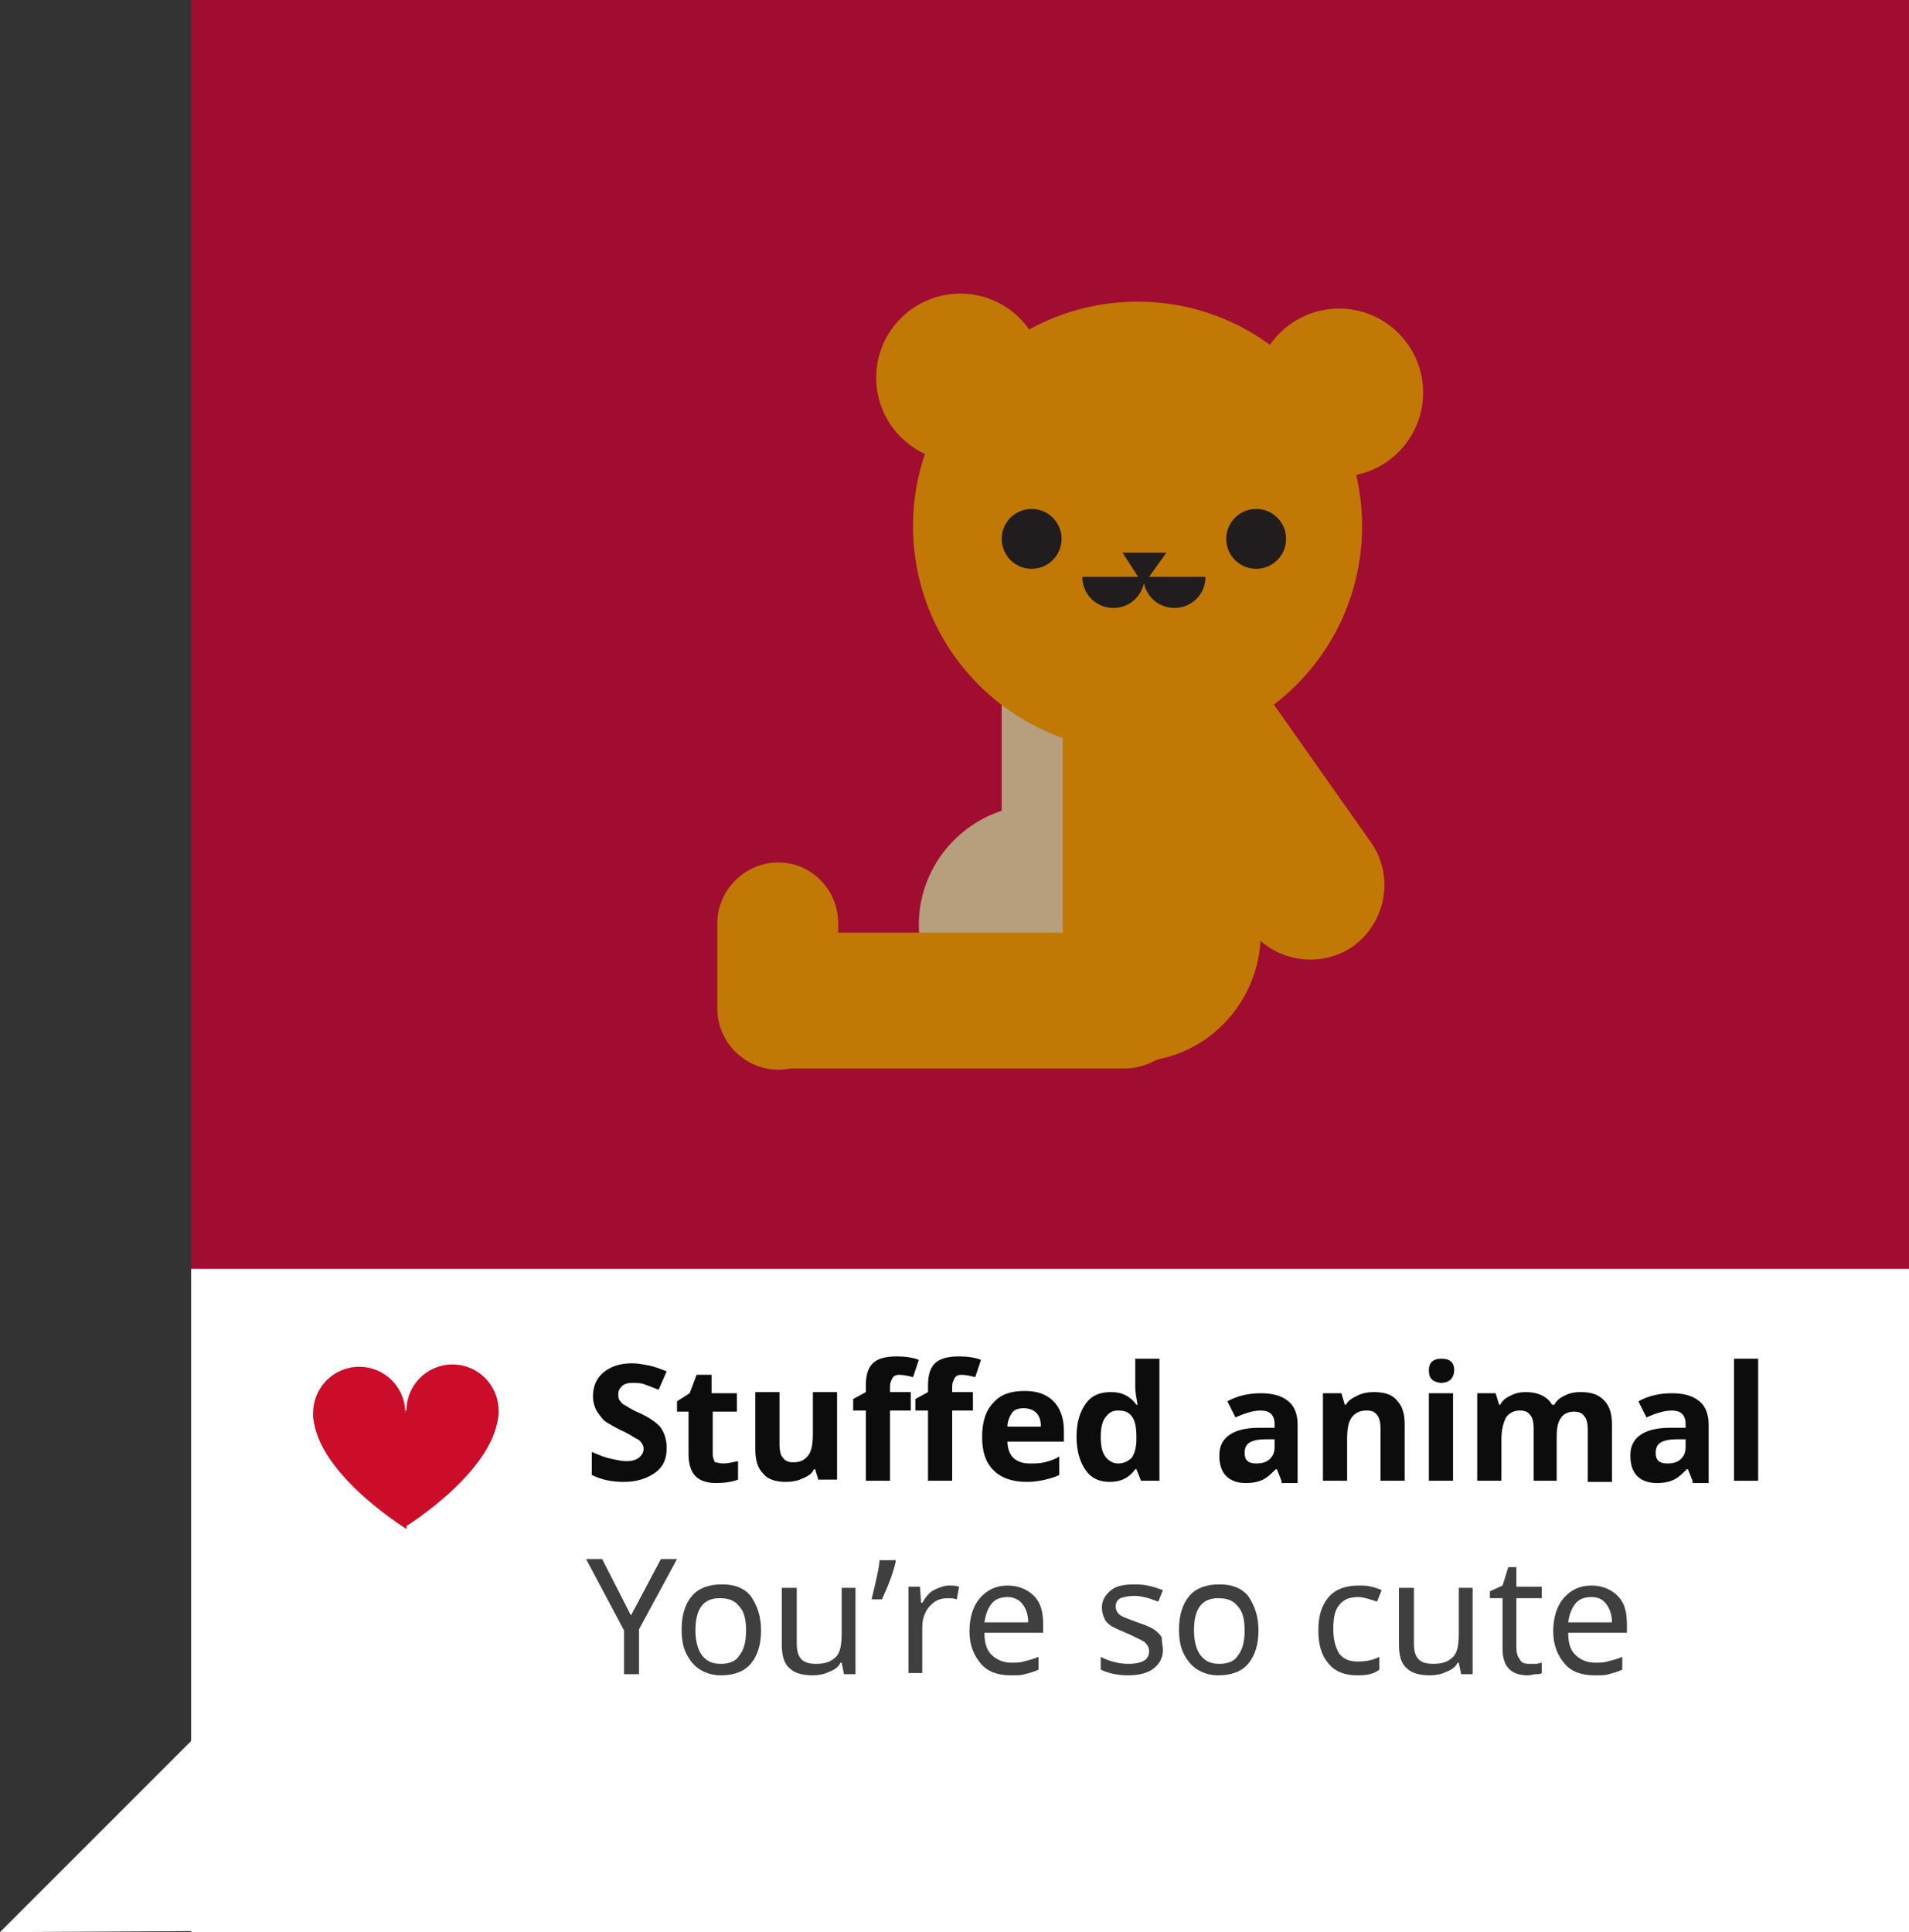 <!-- Generator: Adobe Illustrator 19.0.0, SVG Export Plug-In  -->
<svg version="1.1"
	 xmlns="http://www.w3.org/2000/svg" xmlns:xlink="http://www.w3.org/1999/xlink" xmlns:a="http://ns.adobe.com/AdobeSVGViewerExtensions/3.0/"
	 x="0px" y="0px" width="165.8px" height="167.8px" viewBox="0 0 165.8 167.8" style="enable-background:new 0 0 165.8 167.8;"
	 xml:space="preserve">
<rect x="0" y="0" width="165.8" height="167.8" fill="#333333" stroke="none"/>
<style type="text/css">
	.st0{fill:#A00D30;}
	.st1{fill:#FFFFFF;}
	.st2{fill:#0C0C0C;}
	.st3{fill:#3F3F3F;}
	.st4{fill:#CC0D29;}
	.st5{fill:#C17805;}
	.st6{fill:#B79E7D;}
	.st7{fill:#211D1E;}
</style>
<defs>
</defs>
<g id="XMLID_15_">
	<rect id="XMLID_161_" x="16.6" class="st0" width="149.2" height="167"/>
	<polygon id="XMLID_160_" class="st1" points="19.2,167.7 19.2,148.6 0,167.8 	"/>
	<rect id="XMLID_159_" x="16.6" y="110.2" class="st1" width="149.2" height="57.6"/>
	<g id="XMLID_38_">
		<g id="XMLID_40_">
			<path id="XMLID_98_" class="st2" d="M57.9,125.8c0,0.9-0.3,1.6-1,2.1s-1.6,0.8-2.7,0.8c-1.1,0-2-0.2-2.8-0.6v-2
				c0.7,0.3,1.2,0.5,1.7,0.6c0.5,0.1,0.9,0.2,1.3,0.2c0.5,0,0.8-0.1,1.1-0.3c0.2-0.2,0.4-0.4,0.4-0.8c0-0.2-0.1-0.4-0.2-0.5
				c-0.1-0.2-0.3-0.3-0.5-0.4c-0.2-0.1-0.6-0.4-1.3-0.7c-0.6-0.3-1.1-0.6-1.4-0.8c-0.3-0.3-0.5-0.6-0.7-0.9
				c-0.2-0.4-0.3-0.8-0.3-1.2c0-0.9,0.3-1.6,0.9-2.1c0.6-0.5,1.4-0.8,2.5-0.8c0.5,0,1,0.1,1.5,0.2s1,0.3,1.5,0.5l-0.7,1.6
				c-0.5-0.2-1-0.4-1.3-0.5c-0.3-0.1-0.7-0.1-1-0.1c-0.4,0-0.7,0.1-0.9,0.3c-0.2,0.2-0.3,0.4-0.3,0.7c0,0.2,0,0.3,0.1,0.5
				c0.1,0.1,0.2,0.3,0.4,0.4c0.2,0.1,0.6,0.4,1.3,0.7c0.9,0.4,1.6,0.9,1.9,1.3C57.8,124.6,57.9,125.2,57.9,125.8z"/>
			<path id="XMLID_96_" class="st2" d="M62.8,127.1c0.4,0,0.8-0.1,1.3-0.2v1.6c-0.5,0.2-1.2,0.3-1.9,0.3c-0.8,0-1.4-0.2-1.8-0.6
				c-0.4-0.4-0.6-1.1-0.6-1.9v-3.7h-1v-0.9l1.1-0.7l0.6-1.6h1.3v1.6H64v1.6h-2.1v3.7c0,0.3,0.1,0.5,0.2,0.7
				C62.3,127,62.5,127.1,62.8,127.1z"/>
			<path id="XMLID_94_" class="st2" d="M71.1,128.6l-0.3-1h-0.1c-0.2,0.4-0.5,0.6-1,0.8c-0.4,0.2-0.9,0.3-1.4,0.3
				c-0.9,0-1.6-0.2-2-0.7c-0.5-0.5-0.7-1.2-0.7-2.1v-5h2.1v4.5c0,0.6,0.1,1,0.3,1.2c0.2,0.3,0.5,0.4,0.9,0.4c0.6,0,1-0.2,1.3-0.6
				s0.4-1,0.4-1.9v-3.6h2.1v7.6H71.1z"/>
			<path id="XMLID_92_" class="st2" d="M79.1,122.5h-1.8v6.1h-2.1v-6.1h-1.1v-1l1.1-0.6v-0.6c0-0.9,0.2-1.5,0.6-1.9
				c0.4-0.4,1.1-0.6,2.1-0.6c0.7,0,1.4,0.1,1.9,0.3l-0.5,1.5c-0.4-0.1-0.8-0.2-1.2-0.2c-0.3,0-0.5,0.1-0.6,0.3
				c-0.1,0.2-0.2,0.4-0.2,0.7v0.5h1.8V122.5z"/>
			<path id="XMLID_90_" class="st2" d="M84.5,122.5h-1.8v6.1h-2.1v-6.1h-1.1v-1l1.1-0.6v-0.6c0-0.9,0.2-1.5,0.6-1.9
				c0.4-0.4,1.1-0.6,2.1-0.6c0.7,0,1.4,0.1,1.9,0.3l-0.5,1.5c-0.4-0.1-0.8-0.2-1.2-0.2c-0.3,0-0.5,0.1-0.6,0.3
				c-0.1,0.2-0.2,0.4-0.2,0.7v0.5h1.8V122.5z"/>
			<path id="XMLID_87_" class="st2" d="M89.2,128.7c-1.2,0-2.2-0.3-2.9-1c-0.7-0.7-1-1.6-1-2.9c0-1.3,0.3-2.3,1-3
				c0.6-0.7,1.5-1,2.7-1c1.1,0,1.9,0.3,2.5,0.9s0.9,1.5,0.9,2.5v1h-4.9c0,0.6,0.2,1.1,0.5,1.4c0.3,0.3,0.8,0.5,1.4,0.5
				c0.5,0,0.9,0,1.3-0.1s0.8-0.2,1.3-0.5v1.6c-0.4,0.2-0.8,0.3-1.2,0.4S89.8,128.7,89.2,128.7z M88.9,122.3c-0.4,0-0.8,0.1-1,0.4
				s-0.4,0.7-0.4,1.2h2.9c0-0.5-0.1-0.9-0.4-1.2S89.3,122.3,88.9,122.3z"/>
			<path id="XMLID_84_" class="st2" d="M96.4,128.7c-0.9,0-1.6-0.3-2.1-1s-0.8-1.7-0.8-2.9c0-1.3,0.3-2.2,0.8-2.9
				c0.5-0.7,1.2-1,2.2-1c1,0,1.7,0.4,2.2,1.1h0.1c-0.1-0.6-0.2-1.1-0.2-1.5V118h2.1v10.6h-1.6l-0.4-1h-0.1
				C98.1,128.3,97.4,128.7,96.4,128.7z M97.1,127.1c0.5,0,0.9-0.2,1.2-0.5c0.2-0.3,0.4-0.8,0.4-1.6v-0.2c0-0.8-0.1-1.4-0.4-1.8
				s-0.7-0.5-1.2-0.5c-0.5,0-0.8,0.2-1.1,0.6c-0.3,0.4-0.4,1-0.4,1.7s0.1,1.3,0.4,1.7S96.7,127.1,97.1,127.1z"/>
			<path id="XMLID_81_" class="st2" d="M111.3,128.6l-0.4-1h-0.1c-0.4,0.4-0.7,0.7-1.1,0.9c-0.4,0.2-0.9,0.3-1.5,0.3
				c-0.7,0-1.3-0.2-1.7-0.6c-0.4-0.4-0.6-1-0.6-1.8c0-0.8,0.3-1.4,0.9-1.8c0.6-0.4,1.4-0.6,2.6-0.6l1.3,0v-0.3
				c0-0.8-0.4-1.2-1.2-1.2c-0.6,0-1.3,0.2-2.2,0.6l-0.7-1.4c0.9-0.5,1.9-0.7,2.9-0.7c1,0,1.8,0.2,2.4,0.7c0.5,0.4,0.8,1.1,0.8,2v5.1
				H111.3z M110.7,125l-0.8,0c-0.6,0-1.1,0.1-1.4,0.3c-0.3,0.2-0.4,0.5-0.4,0.9c0,0.6,0.3,0.9,1,0.9c0.5,0,0.9-0.1,1.2-0.4
				c0.3-0.3,0.4-0.6,0.4-1.1V125z"/>
			<path id="XMLID_79_" class="st2" d="M122,128.6h-2.1v-4.5c0-0.6-0.1-1-0.3-1.2c-0.2-0.3-0.5-0.4-0.9-0.4c-0.6,0-1,0.2-1.3,0.6
				s-0.4,1-0.4,1.9v3.6h-2.1v-7.6h1.6l0.3,1h0.1c0.2-0.4,0.6-0.6,1-0.8c0.4-0.2,0.9-0.3,1.4-0.3c0.9,0,1.6,0.2,2,0.7
				c0.5,0.5,0.7,1.2,0.7,2.1V128.6z"/>
			<path id="XMLID_76_" class="st2" d="M124.1,119c0-0.7,0.4-1,1.1-1s1.1,0.3,1.1,1c0,0.3-0.1,0.6-0.3,0.8c-0.2,0.2-0.5,0.3-0.9,0.3
				C124.4,120,124.1,119.7,124.1,119z M126.2,128.6h-2.1v-7.6h2.1V128.6z"/>
			<path id="XMLID_74_" class="st2" d="M135.3,128.6h-2.1v-4.5c0-0.6-0.1-1-0.3-1.2c-0.2-0.3-0.5-0.4-0.9-0.4
				c-0.5,0-0.9,0.2-1.2,0.6c-0.2,0.4-0.4,1-0.4,1.9v3.6h-2.1v-7.6h1.6l0.3,1h0.1c0.2-0.4,0.5-0.6,0.9-0.8s0.8-0.3,1.3-0.3
				c1.1,0,1.9,0.4,2.3,1.1h0.2c0.2-0.4,0.5-0.6,0.9-0.8c0.4-0.2,0.8-0.3,1.4-0.3c0.9,0,1.5,0.2,2,0.7s0.7,1.2,0.7,2.1v5h-2.1v-4.5
				c0-0.6-0.1-1-0.3-1.2c-0.2-0.3-0.5-0.4-0.9-0.4c-0.5,0-0.9,0.2-1.1,0.5c-0.3,0.4-0.4,0.9-0.4,1.7V128.6z"/>
			<path id="XMLID_71_" class="st2" d="M147,128.6l-0.4-1h-0.1c-0.4,0.4-0.7,0.7-1.1,0.9c-0.4,0.2-0.9,0.3-1.5,0.3
				c-0.7,0-1.3-0.2-1.7-0.6c-0.4-0.4-0.6-1-0.6-1.8c0-0.8,0.3-1.4,0.9-1.8c0.6-0.4,1.4-0.6,2.6-0.6l1.3,0v-0.3
				c0-0.8-0.4-1.2-1.2-1.2c-0.6,0-1.3,0.2-2.2,0.6l-0.7-1.4c0.9-0.5,1.9-0.7,2.9-0.7c1,0,1.8,0.2,2.4,0.7c0.5,0.4,0.8,1.1,0.8,2v5.1
				H147z M146.4,125l-0.8,0c-0.6,0-1.1,0.1-1.4,0.3c-0.3,0.2-0.4,0.5-0.4,0.9c0,0.6,0.3,0.9,1,0.9c0.5,0,0.9-0.1,1.2-0.4
				c0.3-0.3,0.4-0.6,0.4-1.1V125z"/>
			<path id="XMLID_69_" class="st2" d="M152.7,128.6h-2.1V118h2.1V128.6z"/>
			<path id="XMLID_67_" class="st3" d="M54.8,140.3l2.6-4.9h1.4l-3.3,6.1v3.9h-1.3v-3.8l-3.3-6.2h1.4L54.8,140.3z"/>
			<path id="XMLID_64_" class="st3" d="M66.1,141.6c0,1.2-0.3,2.2-0.9,2.9c-0.6,0.7-1.5,1-2.6,1c-0.7,0-1.3-0.2-1.8-0.5
				c-0.5-0.3-0.9-0.8-1.2-1.4c-0.3-0.6-0.4-1.3-0.4-2.1c0-1.2,0.3-2.2,0.9-2.9c0.6-0.7,1.5-1,2.6-1c1.1,0,1.9,0.3,2.5,1
				C65.8,139.5,66.1,140.4,66.1,141.6z M60.4,141.6c0,0.9,0.2,1.7,0.6,2.2c0.4,0.5,0.9,0.7,1.6,0.7c0.7,0,1.3-0.2,1.6-0.7
				c0.4-0.5,0.6-1.2,0.6-2.2s-0.2-1.7-0.6-2.1c-0.4-0.5-0.9-0.7-1.7-0.7C61.1,138.8,60.4,139.7,60.4,141.6z"/>
			<path id="XMLID_62_" class="st3" d="M69.2,137.9v4.8c0,0.6,0.1,1.1,0.4,1.4c0.3,0.3,0.7,0.4,1.3,0.4c0.8,0,1.3-0.2,1.7-0.6
				c0.4-0.4,0.5-1.1,0.5-2.1v-3.9h1.2v7.5h-1l-0.2-1h-0.1c-0.2,0.4-0.5,0.6-1,0.8c-0.4,0.2-0.9,0.3-1.4,0.3c-0.9,0-1.6-0.2-2-0.6
				c-0.5-0.4-0.7-1.1-0.7-2.1v-4.9H69.2z"/>
			<path id="XMLID_60_" class="st3" d="M77.7,135.4l0.1,0.2c-0.2,0.9-0.6,2-1.2,3.3h-0.9c0.3-1.3,0.6-2.4,0.7-3.4H77.7z"/>
			<path id="XMLID_58_" class="st3" d="M82.4,137.7c0.3,0,0.6,0,0.9,0.1l-0.2,1.1c-0.3-0.1-0.5-0.1-0.8-0.1c-0.4,0-0.8,0.1-1.1,0.3
				c-0.3,0.2-0.6,0.5-0.8,0.9c-0.2,0.4-0.3,0.8-0.3,1.3v4h-1.2v-7.5h1l0.1,1.4h0.1c0.3-0.5,0.6-0.9,1-1.1
				C81.5,137.9,82,137.7,82.4,137.7z"/>
			<path id="XMLID_55_" class="st3" d="M87.8,145.5c-1.1,0-2-0.3-2.6-1c-0.6-0.7-1-1.6-1-2.8c0-1.2,0.3-2.2,0.9-2.9
				c0.6-0.7,1.4-1.1,2.4-1.1c0.9,0,1.7,0.3,2.3,0.9s0.8,1.4,0.8,2.5v0.7h-5.1c0,0.9,0.2,1.5,0.6,1.9c0.4,0.4,1,0.7,1.7,0.7
				c0.4,0,0.8,0,1.1-0.1c0.4-0.1,0.8-0.2,1.3-0.4v1.1c-0.4,0.2-0.8,0.3-1.2,0.4C88.7,145.5,88.3,145.5,87.8,145.5z M87.5,138.7
				c-0.6,0-1.1,0.2-1.4,0.6c-0.3,0.4-0.5,0.9-0.6,1.6h3.8c0-0.7-0.2-1.2-0.5-1.6C88.5,138.9,88,138.7,87.5,138.7z"/>
			<path id="XMLID_53_" class="st3" d="M101,143.3c0,0.7-0.3,1.2-0.8,1.6c-0.5,0.4-1.3,0.6-2.2,0.6c-1,0-1.8-0.2-2.4-0.5v-1.1
				c0.8,0.4,1.6,0.6,2.4,0.6c0.6,0,1.1-0.1,1.4-0.3c0.3-0.2,0.4-0.5,0.4-0.8c0-0.3-0.1-0.5-0.4-0.8c-0.3-0.2-0.8-0.4-1.4-0.7
				c-0.7-0.3-1.2-0.5-1.5-0.7c-0.3-0.2-0.5-0.4-0.6-0.7c-0.1-0.2-0.2-0.5-0.2-0.9c0-0.6,0.3-1.1,0.8-1.5s1.2-0.5,2.1-0.5
				c0.9,0,1.6,0.2,2.4,0.5l-0.4,1c-0.8-0.3-1.4-0.5-2.1-0.5c-0.5,0-0.9,0.1-1.2,0.2c-0.3,0.2-0.4,0.4-0.4,0.7c0,0.3,0.1,0.5,0.3,0.7
				c0.2,0.2,0.8,0.4,1.6,0.7c0.6,0.2,1.1,0.4,1.4,0.6c0.3,0.2,0.5,0.4,0.7,0.7C100.9,142.7,101,143,101,143.3z"/>
			<path id="XMLID_50_" class="st3" d="M109.3,141.6c0,1.2-0.3,2.2-0.9,2.9c-0.6,0.7-1.5,1-2.6,1c-0.7,0-1.3-0.2-1.8-0.5
				c-0.5-0.3-0.9-0.8-1.2-1.4c-0.3-0.6-0.4-1.3-0.4-2.1c0-1.2,0.3-2.2,0.9-2.9c0.6-0.7,1.5-1,2.6-1c1.1,0,1.9,0.3,2.5,1
				C109,139.5,109.3,140.4,109.3,141.6z M103.7,141.6c0,0.9,0.2,1.7,0.6,2.2c0.4,0.5,0.9,0.7,1.6,0.7c0.7,0,1.3-0.2,1.6-0.7
				c0.4-0.5,0.6-1.2,0.6-2.2s-0.2-1.7-0.6-2.1c-0.4-0.5-0.9-0.7-1.7-0.7C104.4,138.8,103.7,139.7,103.7,141.6z"/>
			<path id="XMLID_48_" class="st3" d="M117.9,145.5c-1.1,0-1.9-0.3-2.5-1s-0.9-1.6-0.9-2.9c0-1.3,0.3-2.2,0.9-2.9
				c0.6-0.7,1.5-1,2.6-1c0.4,0,0.7,0,1.1,0.1c0.4,0.1,0.7,0.2,0.9,0.3l-0.4,1c-0.6-0.2-1.2-0.4-1.6-0.4c-0.8,0-1.3,0.2-1.7,0.7
				c-0.4,0.5-0.5,1.2-0.5,2.1c0,0.9,0.2,1.6,0.5,2.1c0.4,0.5,0.9,0.7,1.6,0.7c0.7,0,1.3-0.1,1.9-0.4v1.1
				C119.3,145.4,118.7,145.5,117.9,145.5z"/>
			<path id="XMLID_46_" class="st3" d="M122.8,137.9v4.8c0,0.6,0.1,1.1,0.4,1.4c0.3,0.3,0.7,0.4,1.3,0.4c0.8,0,1.3-0.2,1.7-0.6
				c0.4-0.4,0.5-1.1,0.5-2.1v-3.9h1.2v7.5h-1l-0.2-1h-0.1c-0.2,0.4-0.5,0.6-1,0.8c-0.4,0.2-0.9,0.3-1.4,0.3c-0.9,0-1.6-0.2-2-0.6
				c-0.5-0.4-0.7-1.1-0.7-2.1v-4.9H122.8z"/>
			<path id="XMLID_44_" class="st3" d="M132.8,144.5c0.2,0,0.3,0,0.6,0c0.2,0,0.4-0.1,0.5-0.1v0.9c-0.1,0.1-0.3,0.1-0.5,0.1
				s-0.5,0.1-0.7,0.1c-1.5,0-2.2-0.8-2.2-2.3v-4.4h-1.1v-0.6l1.1-0.5l0.5-1.6h0.7v1.7h2.2v1h-2.2v4.3c0,0.4,0.1,0.8,0.3,1
				C132.1,144.4,132.4,144.5,132.8,144.5z"/>
			<path id="XMLID_41_" class="st3" d="M138.5,145.5c-1.1,0-2-0.3-2.6-1c-0.6-0.7-1-1.6-1-2.8c0-1.2,0.3-2.2,0.9-2.9
				c0.6-0.7,1.4-1.1,2.4-1.1c0.9,0,1.7,0.3,2.3,0.9s0.8,1.4,0.8,2.5v0.7h-5.1c0,0.9,0.2,1.5,0.6,1.9c0.4,0.4,1,0.7,1.7,0.7
				c0.4,0,0.8,0,1.1-0.1c0.4-0.1,0.8-0.2,1.3-0.4v1.1c-0.4,0.2-0.8,0.3-1.2,0.4C139.5,145.5,139,145.5,138.5,145.5z M138.2,138.7
				c-0.6,0-1.1,0.2-1.4,0.6c-0.3,0.4-0.5,0.9-0.6,1.6h3.8c0-0.7-0.2-1.2-0.5-1.6C139.2,138.9,138.8,138.7,138.2,138.7z"/>
		</g>
	</g>
	<g id="XMLID_33_">
		<circle id="XMLID_37_" class="st4" cx="31.2" cy="122.7" r="4"/>
		<path id="XMLID_36_" class="st4" d="M27.2,122.7h8.1v10.1C35.2,132.7,27.2,127.8,27.2,122.7z"/>
		<circle id="XMLID_35_" class="st4" cx="39.3" cy="122.5" r="4"/>
		<path id="XMLID_34_" class="st4" d="M43.3,122.5h-8.1v10.1C35.2,132.6,43.3,127.6,43.3,122.5z"/>
	</g>
	<g id="XMLID_16_">
		<path id="XMLID_32_" class="st5" d="M98.5,92.2L98.5,92.2c-6,0-11-4.9-11-11V56.3c0-6,4.9-11,11-11l0,0c6,0,11,4.9,11,11v24.9
			C109.4,87.3,104.5,92.2,98.5,92.2z"/>
		<path id="XMLID_31_" class="st6" d="M90.2,90.7L90.2,90.7c-5.7,0-10.4-4.7-10.4-10.4v0c0-5.7,4.7-10.4,10.4-10.4l0,0
			c5.7,0,10.4,4.7,10.4,10.4v0C100.5,86,95.9,90.7,90.2,90.7z"/>
		<path id="XMLID_30_" class="st5" d="M67.6,92.9L67.6,92.9c-2.9,0-5.3-2.4-5.3-5.3v-7.4c0-2.9,2.4-5.3,5.3-5.3l0,0
			c2.9,0,5.2,2.4,5.2,5.3v7.4C72.9,90.5,70.5,92.9,67.6,92.9z"/>
		<path id="XMLID_29_" class="st5" d="M97.6,92.8H68.3c-3.3,0-5.9-2.7-5.9-5.9l0,0c0-3.3,2.7-5.9,5.9-5.9h29.2
			c3.3,0,5.9,2.7,5.9,5.9l0,0C103.5,90.1,100.8,92.8,97.6,92.8z"/>
		<path id="XMLID_28_" class="st5" d="M117.5,82.2L117.5,82.2c-2.9,2-7,1.3-9-1.6L94.9,61.3c-2-2.9-1.3-7,1.6-9l0,0
			c2.9-2,7-1.3,9,1.6l13.6,19.3C121.1,76.1,120.4,80.1,117.5,82.2z"/>
		<rect id="XMLID_27_" x="87" y="59.2" class="st6" width="12.4" height="16.4"/>
		<rect id="XMLID_26_" x="92.3" y="60.8" class="st5" width="16.7" height="22.6"/>
		<circle id="XMLID_25_" class="st5" cx="98.8" cy="45.7" r="19.5"/>
		<circle id="XMLID_24_" class="st5" cx="83.4" cy="32.8" r="7.3"/>
		<circle id="XMLID_23_" class="st5" cx="116.3" cy="34.1" r="7.3"/>
		<circle id="XMLID_22_" class="st7" cx="109.1" cy="46.8" r="2.6"/>
		<circle id="XMLID_21_" class="st7" cx="89.6" cy="46.8" r="2.6"/>
		<g id="XMLID_17_">
			<polygon id="XMLID_20_" class="st7" points="97.5,48 99.3,50.8 101.3,48 			"/>
			<path id="XMLID_19_" class="st7" d="M99.4,50.1c0,1.5-1.2,2.7-2.7,2.7s-2.7-1.2-2.7-2.7"/>
			<path id="XMLID_18_" class="st7" d="M104.7,50.1c0,1.5-1.2,2.7-2.7,2.7c-1.5,0-2.7-1.2-2.7-2.7"/>
		</g>
	</g>
</g>
</svg>